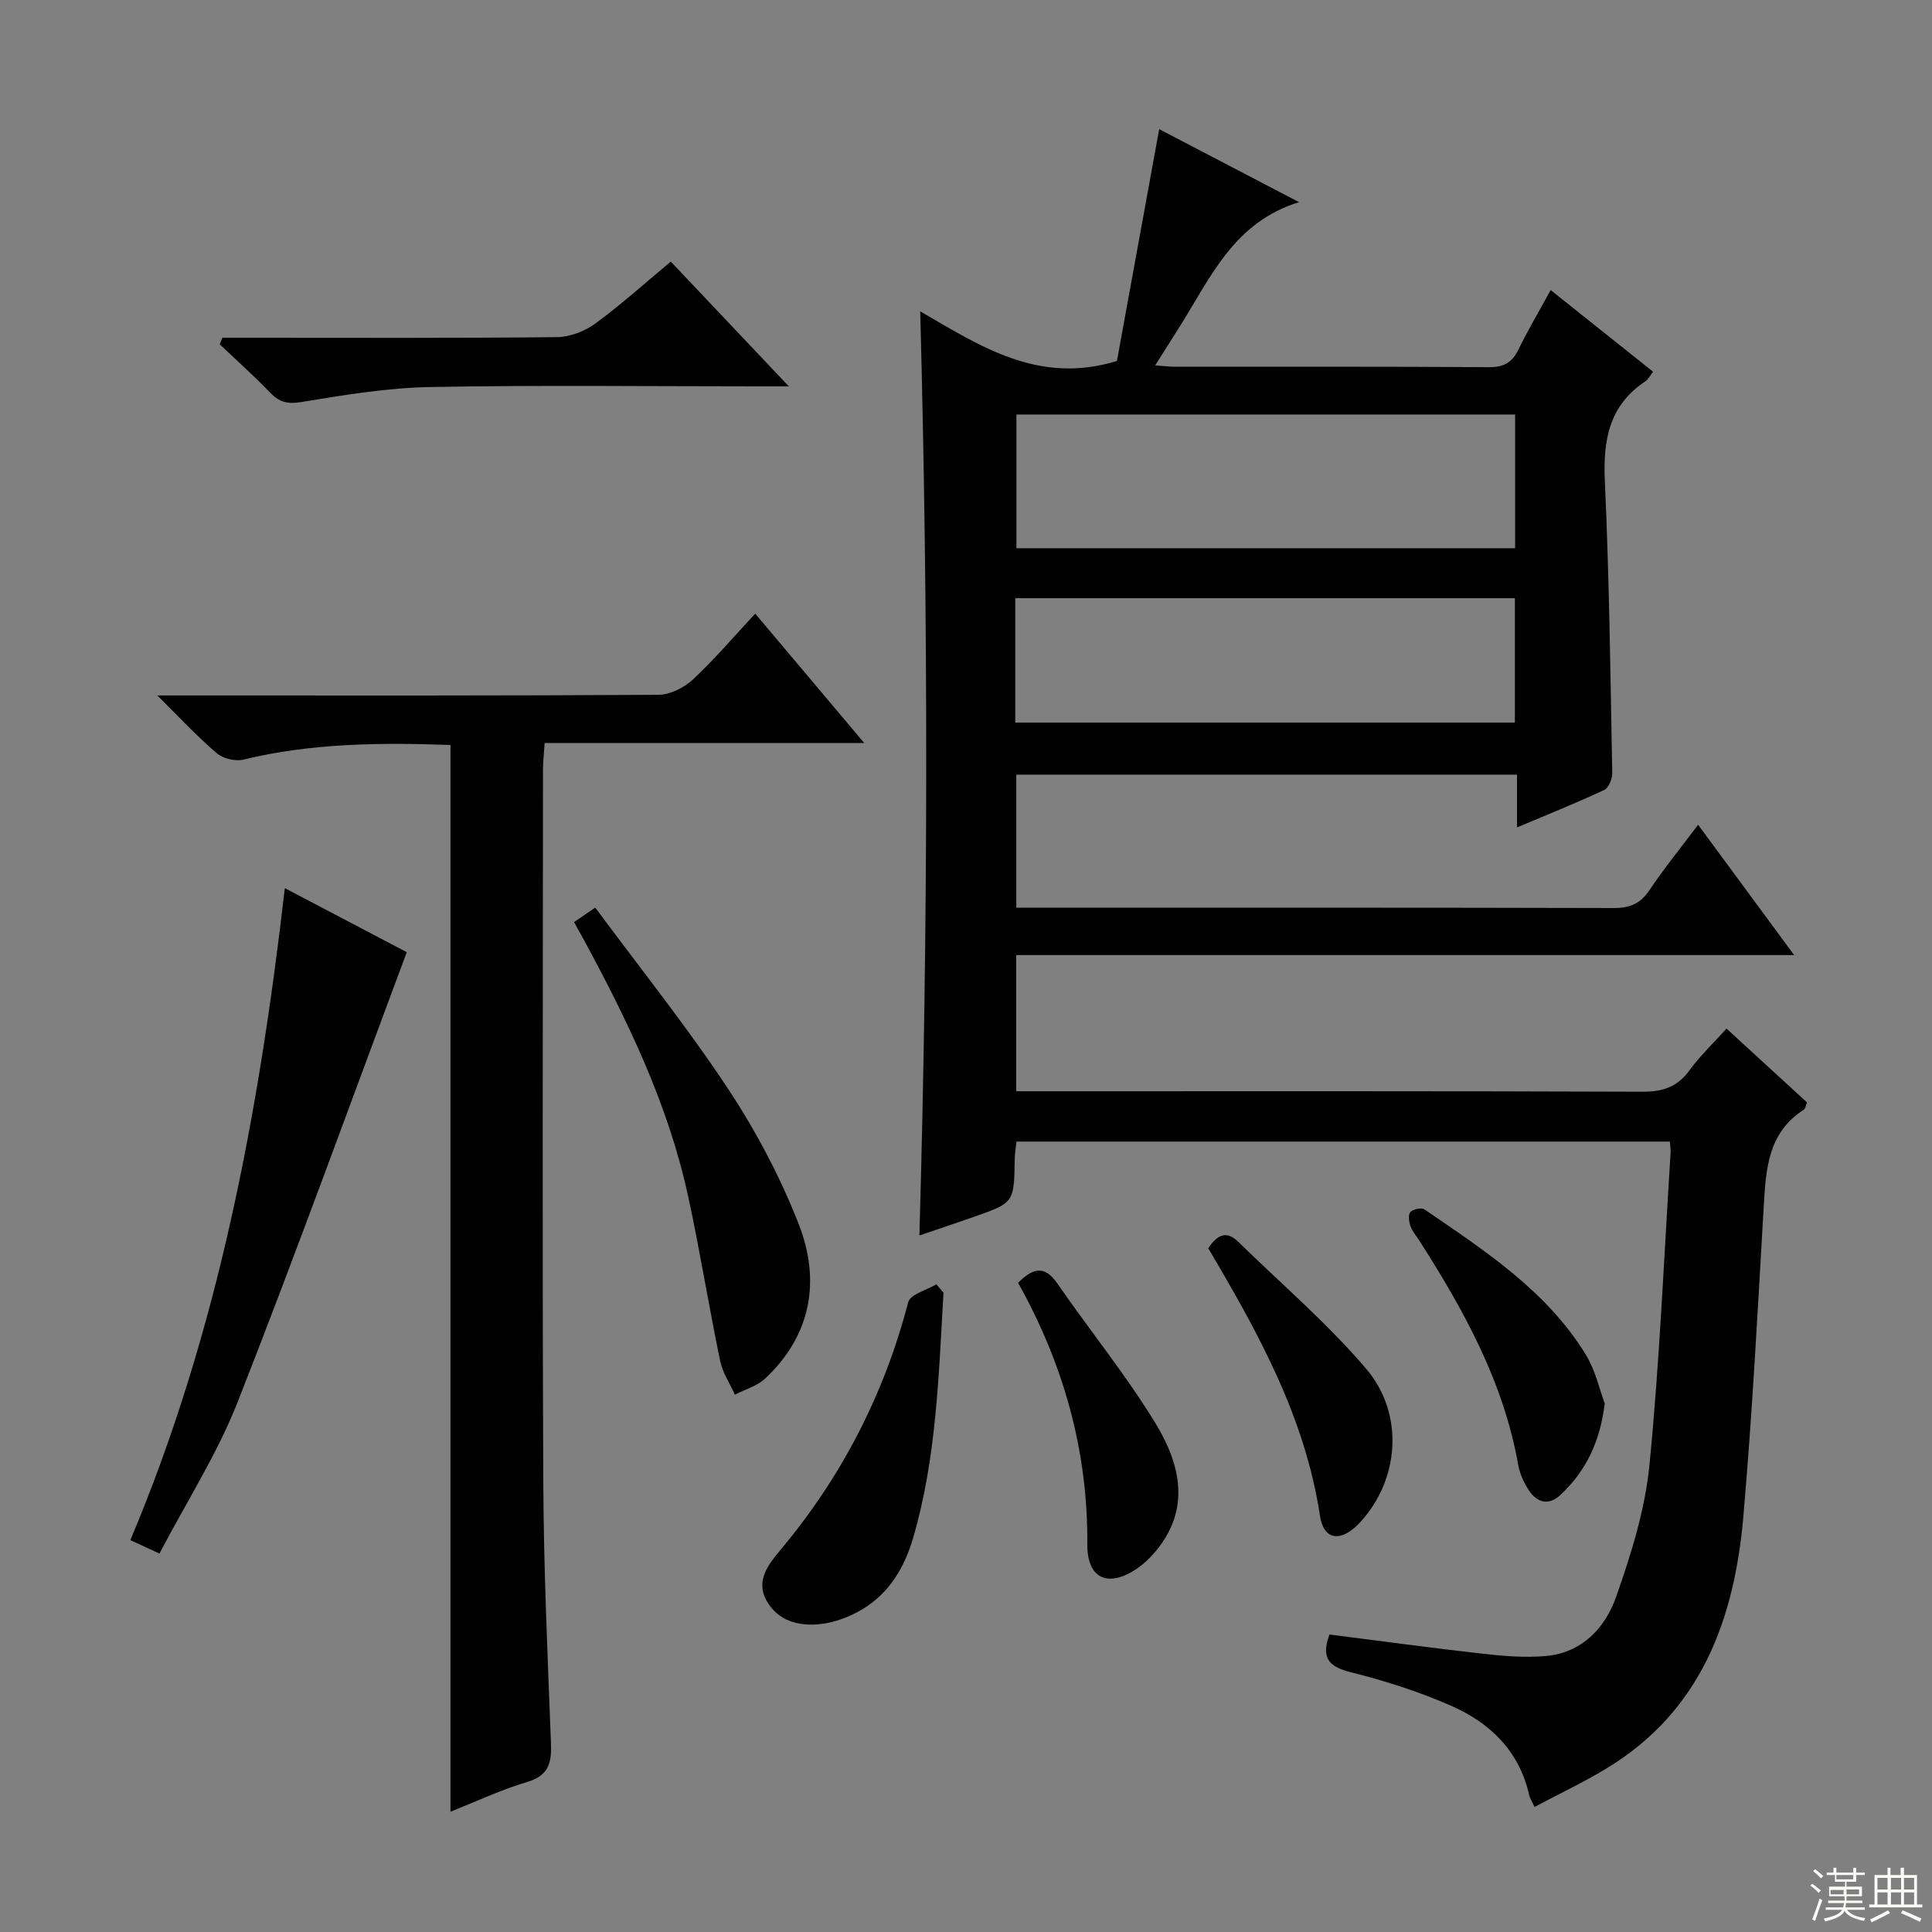 <svg enable-background="new 0 0 400 400" viewBox="0 0 400 400" xmlns="http://www.w3.org/2000/svg"><rect x="0" y="0" width="400" height="400" fill="#808080" stroke="none"/><g fill="#010102"><path d="m231.25 74.73c2.79-15.27 5.7-31.24 8.75-47.99 9.64 5.03 19.04 9.94 28.95 15.11-13.39 4.14-18.22 15.4-24.45 25.36-1.65 2.63-3.31 5.25-5.33 8.44 1.85.13 2.94.28 4.03.28 21.67.01 43.33-.06 65 .09 3.1.02 4.85-.91 6.18-3.65 1.94-4.01 4.23-7.85 6.67-12.31 7.22 5.76 14.05 11.2 21.2 16.9-.64.82-.99 1.58-1.59 1.98-7.56 5.02-8.78 12.23-8.39 20.76.92 20.11 1.15 40.25 1.53 60.37.02 1.19-.75 3.06-1.68 3.49-5.7 2.67-11.55 5.01-18.04 7.75 0-3.91 0-7.27 0-10.93-34.82 0-69.07 0-103.67 0v27.55h5.19c39.5 0 79-.04 118.5.07 3.35.01 5.52-.9 7.41-3.72 3.05-4.55 6.53-8.81 10.07-13.52 6.55 8.89 12.94 17.56 19.88 26.98-54.08 0-107.41 0-161.06 0v28.19h5.62c41.33 0 82.67-.06 124 .1 4.23.02 7.24-.97 9.76-4.42 2.24-3.07 5.04-5.72 7.68-8.65 5.64 5.18 11.15 10.23 16.67 15.29-.29.67-.36 1.3-.69 1.51-7.42 4.77-7.83 12.3-8.28 20.03-1.24 21.41-2.36 42.84-4.22 64.21-1.86 21.35-8.8 40.34-28.39 52.17-4.67 2.83-9.64 5.17-14.84 7.94-.53-1.15-.97-1.79-1.12-2.49-2.03-9.09-8.09-14.91-16.13-18.45-6.65-2.92-13.67-5.17-20.72-6.93-4.55-1.14-6.31-2.89-4.49-7.83 10.57 1.34 21.2 2.79 31.86 3.99 4.29.48 8.68.84 12.95.46 7.46-.67 12.27-5.81 14.52-12.2 3.12-8.85 6.01-18.07 6.92-27.34 2.12-21.5 3.01-43.13 4.38-64.7.04-.64-.09-1.29-.16-2.27-45.03 0-89.94 0-135.27 0-.11 1.1-.34 2.36-.36 3.62-.14 9.02-.13 9.04-8.38 11.94-3.75 1.32-7.53 2.57-11.36 3.88 1.83-63.69 1.88-127.17.17-191.33 12.48 7.23 24.52 15.26 40.73 10.27zm82.44 11.09c-34.65 0-69 0-103.25 0v27.68h103.25c0-9.25 0-18.19 0-27.68zm-103.49 63.78h103.44c0-8.82 0-17.23 0-25.75-34.63 0-68.97 0-103.44 0z"/><path d="m93.27 375.09c0-73.98 0-147.23 0-220.85-14.3-.51-28.68-.42-42.89 3.03-1.68.41-4.22-.22-5.54-1.35-3.98-3.4-7.56-7.27-12.27-11.93h6.76c32.33 0 64.67.07 97-.14 2.41-.02 5.29-1.46 7.11-3.15 4.48-4.17 8.47-8.88 12.92-13.65 7.46 8.85 14.69 17.43 22.57 26.78-22.51 0-44.05 0-66.17 0-.14 2.18-.34 3.92-.34 5.66-.02 49-.15 98 .06 147 .08 18.13.89 36.26 1.59 54.38.16 4.1-.44 6.75-4.96 8.08-5.36 1.59-10.47 4.02-15.84 6.14z"/><path d="m58.97 183.88c9.09 4.78 17.6 9.25 25.25 13.26-11.69 31.28-22.92 62.37-35.01 93.12-4.22 10.74-10.57 20.64-16.2 31.39-2.32-1.08-4.03-1.87-6.02-2.79 18.18-43.12 26.6-88.33 31.98-134.98z"/><path d="m118.85 190.91c1.45-.99 2.52-1.73 4.39-3 9.24 12.49 18.91 24.54 27.41 37.38 5.82 8.79 10.87 18.32 14.71 28.13 4.56 11.67 2.67 22.99-6.94 31.99-1.67 1.56-4.16 2.25-6.27 3.34-1.05-2.33-2.56-4.57-3.06-7.02-2.35-11.35-4.18-22.82-6.64-34.14-4.12-18.99-12.52-36.31-21.71-53.27-.55-1-1.11-1.99-1.89-3.41z"/><path d="m46.04 69.93h6.32c20.99 0 41.98.1 62.97-.13 2.68-.03 5.74-1.22 7.93-2.82 5.33-3.9 10.25-8.35 15.62-12.82 8 8.45 15.73 16.63 24.44 25.83-2.92 0-4.64 0-6.35 0-22.66 0-45.32-.28-67.97.14-8.9.17-17.81 1.66-26.62 3.11-2.88.47-4.55.02-6.45-1.95-3.34-3.47-6.95-6.69-10.45-10.01.18-.44.37-.89.56-1.35z"/><path d="m195.34 267.65c-1 17.03-1.44 34.13-6.27 50.71-1.76 6.05-4.89 11.41-10.41 14.75-2.61 1.58-5.72 2.79-8.73 3.13-4.42.5-8.83-.54-11.24-4.86-2.31-4.13.48-7.61 2.81-10.38 12.73-15.17 21.53-32.24 26.54-51.4.43-1.63 3.82-2.49 5.83-3.7.49.58.98 1.17 1.47 1.75z"/><path d="m332.24 290.57c-.99 8.18-4.03 14.13-9.17 18.94-2.5 2.34-4.93 1.56-6.64-1.11-.96-1.51-1.77-3.27-2.08-5.01-3.03-17.23-11.27-32.13-20.53-46.59-.63-.98-1.44-1.9-1.81-2.97-.31-.9-.5-2.35-.01-2.88.56-.61 2.29-.98 2.9-.57 12.47 8.55 25.28 16.81 33.42 30.08 2.03 3.31 2.87 7.33 3.92 10.11z"/><path d="m250.16 258.45c1.86-2.85 3.77-3.73 6.21-1.34 8.88 8.68 18.4 16.81 26.43 26.22 8.11 9.5 6.87 23.18-1.26 31.91-3.8 4.08-7.46 3.79-8.25-1.39-3.09-20.49-12.89-38.08-23.13-55.4z"/><path d="m210.78 265.59c3.04-3.03 5.45-3.76 8.16.18 6.69 9.69 14.17 18.88 20.29 28.9 5.2 8.53 7.42 17.94-.2 26.78-.97 1.12-2.06 2.19-3.26 3.05-6.1 4.35-10.7 2.59-10.65-4.76.14-19.42-4.94-37.34-14.34-54.15z"/></g><path d="m374.8 390.4.4-.4c.7.5 1.3 1 1.8 1.4l-.5.5c-.5-.6-1.1-1.1-1.7-1.5zm1 7.3-.6-.3c.5-1.4 1.1-2.8 1.5-4.3.2.1.4.2.6.3-.5 1.3-1 2.8-1.5 4.3zm-.4-10.3.4-.4c.4.3 1 .8 1.7 1.4l-.5.5c-.4-.5-1-1-1.6-1.5zm2.5.3h1.7v-1h.6v1h3.5v-1h.6v1h1.8v.5h-1.8v1.4h-2v1h3.2v2h-3.2v.9h3.3v.5h-3.4c0 .3-.1.6-.1.9h4v.5h-3.7c.7.9 1.9 1.5 3.8 1.7-.1.2-.2.4-.3.6-2.1-.4-3.5-1.1-4-2.1-.4 1-1.8 1.7-4 2.2-.1-.2-.2-.4-.3-.6 2.1-.4 3.4-1 3.8-1.8h-3.4v-.5h3.6c.1-.3.1-.6.2-.9h-3.3v-.5h3.4c0-.3 0-.6 0-.9h-3.2v-2h3.3v-1h-2.1v-1.4h-1.7v-.5zm1.1 3.5v1h2.7c0-.3 0-.4 0-.4 0-.1 0-.2 0-.2 0-.1 0-.2 0-.3h-2.7zm1.2-3v.9h3.5v-.9zm4.7 3h-2.6v.6.4h2.6z" fill="#fbfcfa"/><path d="m393.6 386.7h.6v1.5h2.7v6.1h1.1v.6h-11v-.6h1.1v-6.1h2.7v-1.5h.6v1.5h2.1v-1.5zm-2.7 8.8.4.6c-1.2.6-2.5 1.3-3.8 1.9-.1-.2-.2-.4-.3-.6 1.2-.6 2.5-1.2 3.7-1.9zm-2.2-6.7v2.4h2.1v-2.4zm0 3v2.5h2.1v-2.5zm2.8-3v2.4h2.1v-2.4zm0 3v2.5h2.1v-2.5zm6 6.1c-1.4-.7-2.7-1.3-3.9-1.8l.3-.6c1.5.6 2.7 1.2 3.9 1.7zm-1.2-9.1h-2.1v2.4h2.1zm-2.1 3v2.5h2.1v-2.5z" fill="#fbfcfa"/></svg>